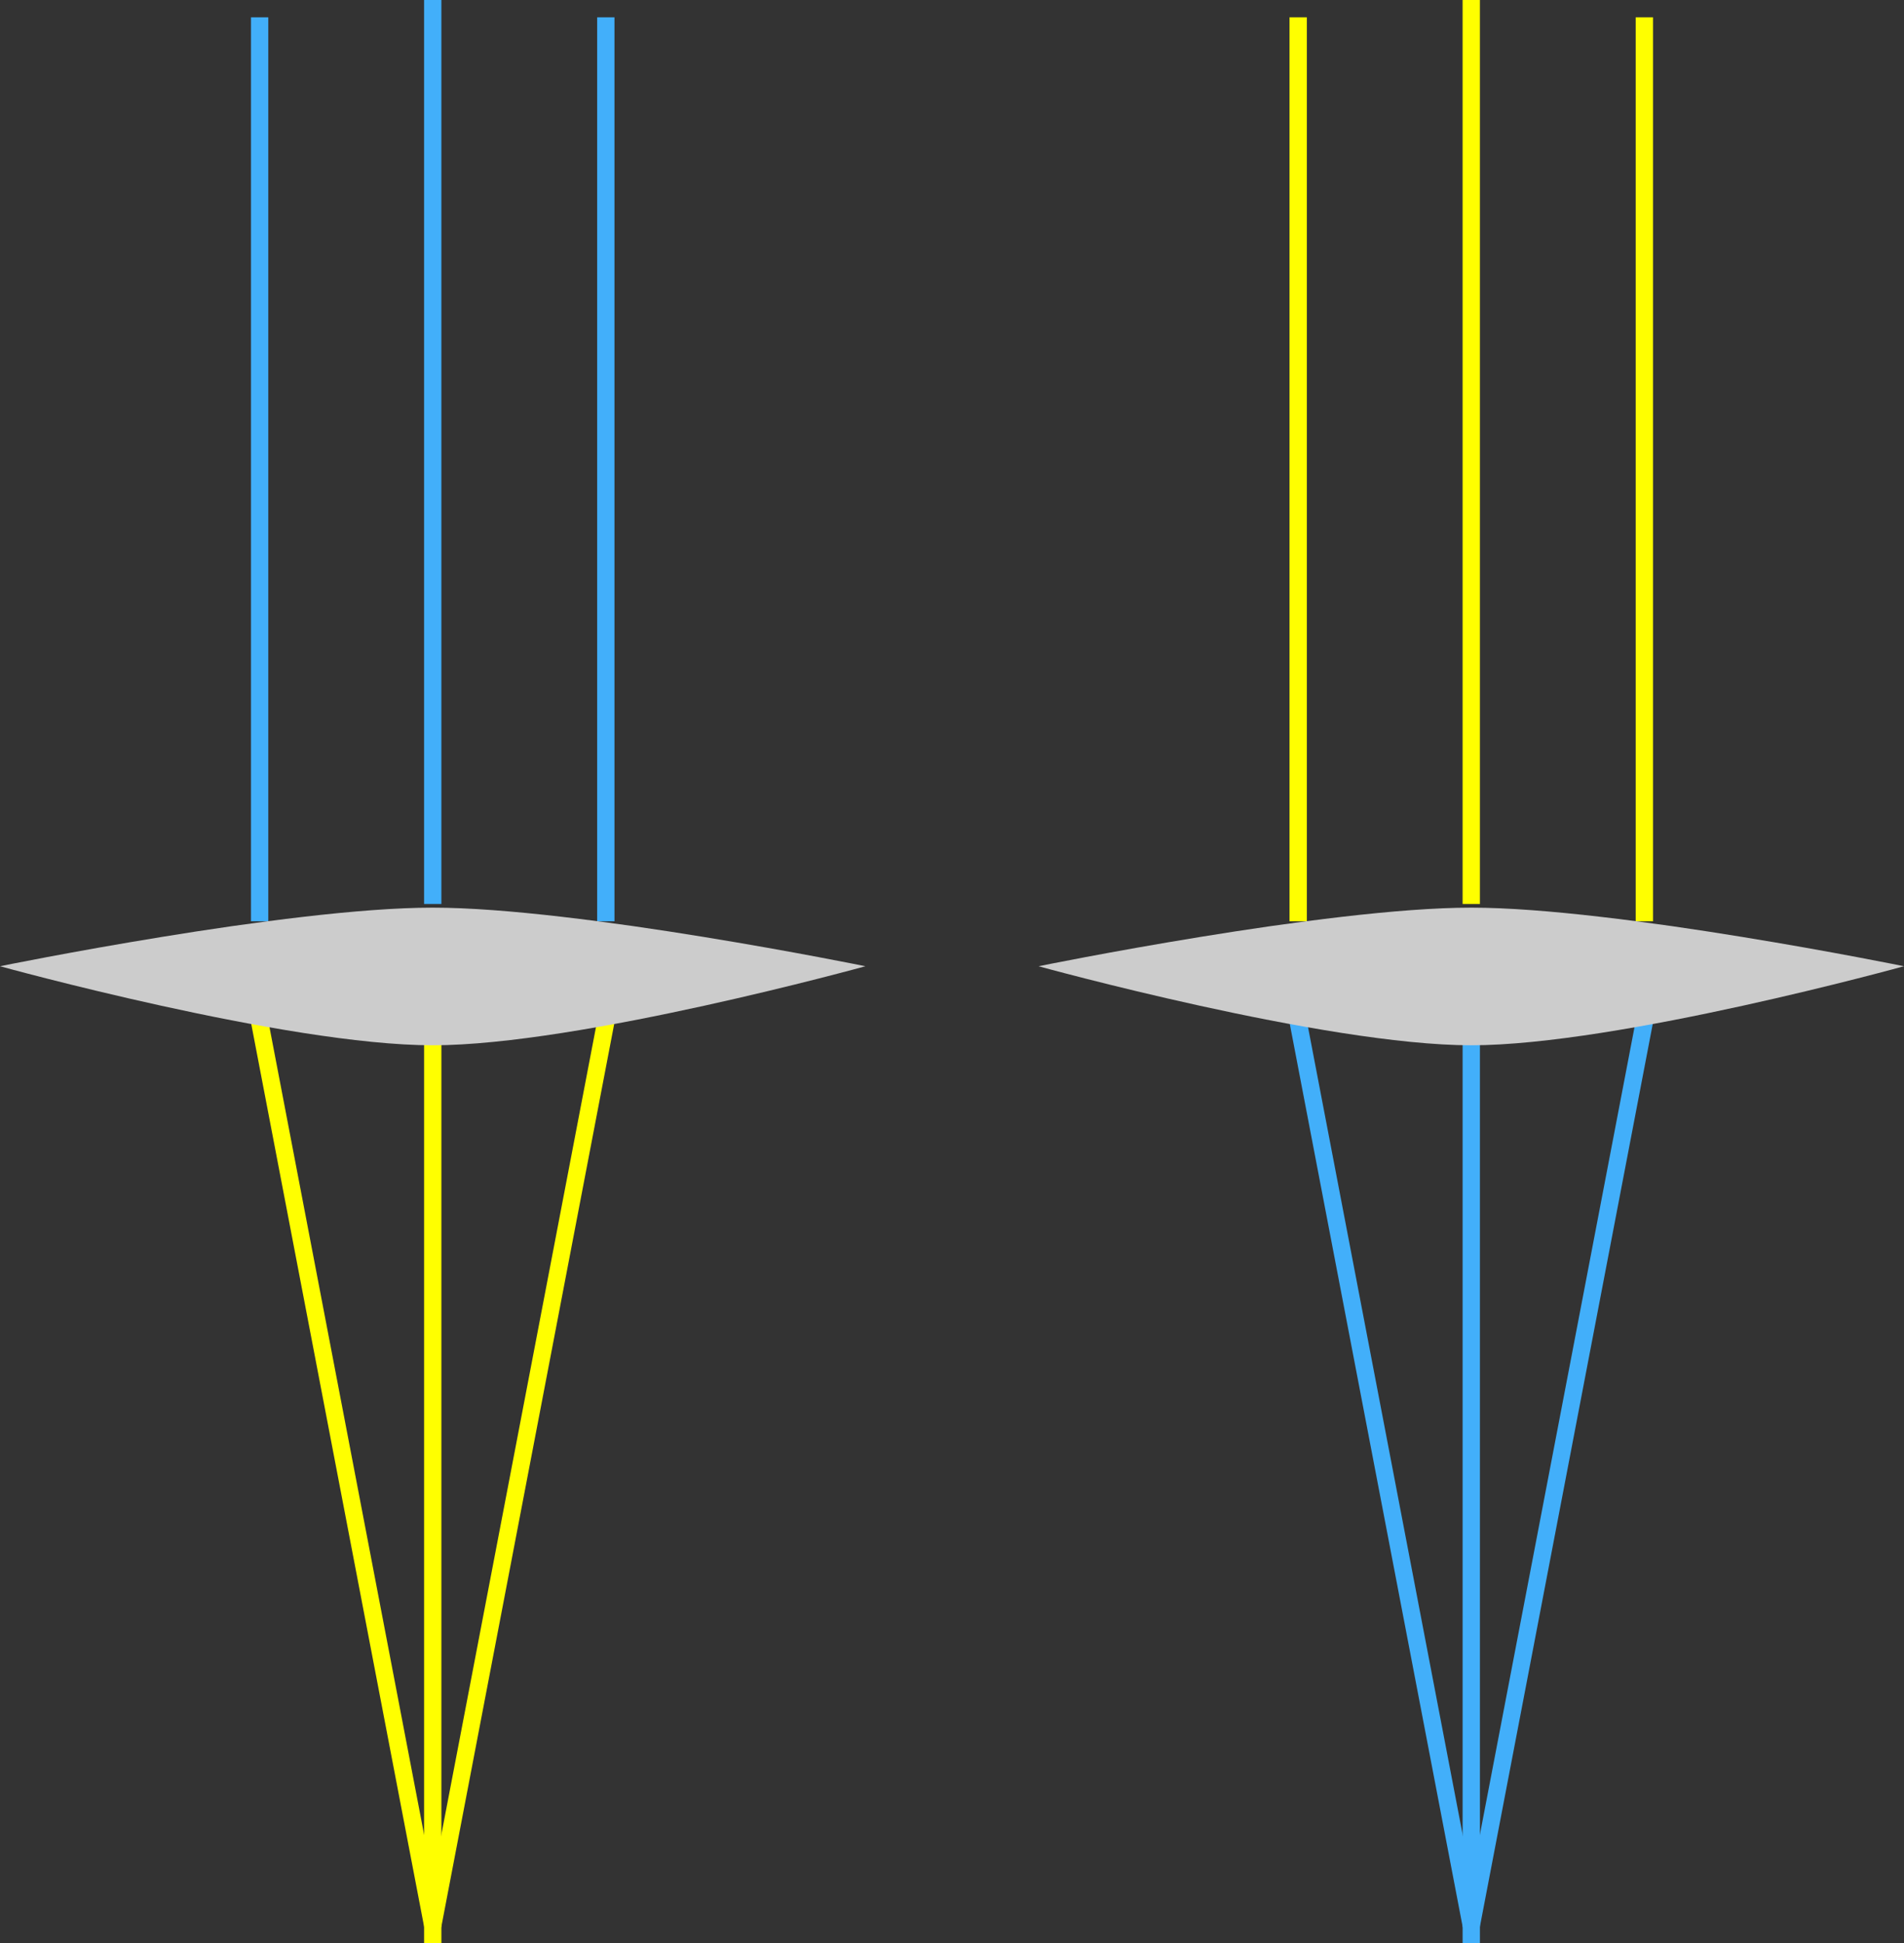<?xml version="1.0" encoding="UTF-8" standalone="no"?>
<!-- Created with Inkscape (http://www.inkscape.org/) -->

<svg
   xmlns:dc="http://purl.org/dc/elements/1.1/"
   xmlns:cc="http://creativecommons.org/ns#"
   xmlns:rdf="http://www.w3.org/1999/02/22-rdf-syntax-ns#"
   xmlns:svg="http://www.w3.org/2000/svg"
   xmlns="http://www.w3.org/2000/svg"
   xmlns:sodipodi="http://sodipodi.sourceforge.net/DTD/sodipodi-0.dtd"
   xmlns:inkscape="http://www.inkscape.org/namespaces/inkscape"
   width="220"
   height="224.401"
   viewBox="0 0 220 224.401"
   version="1.1"
   id="svg8"
   inkscape:version="0.92.2 5c3e80d, 2017-08-06"
   sodipodi:docname="lab3_post.svg">
  <rect x="0" y="0" width="220" height="224.401" fill="#333333" stroke="none"/>
  <defs
     id="defs2" />
  <sodipodi:namedview
     id="base"
     pagecolor="#ffffff"
     bordercolor="#666666"
     borderopacity="1.0"
     inkscape:pageopacity="0.0"
     inkscape:pageshadow="2"
     inkscape:zoom="1.64284"
     inkscape:cx="50"
     inkscape:cy="104.43925"
     inkscape:document-units="px"
     inkscape:current-layer="layer1"
     showgrid="false"
     units="px"
     inkscape:window-width="1440"
     inkscape:window-height="782"
     inkscape:window-x="0"
     inkscape:window-y="1"
     inkscape:window-maximized="1"
     fit-margin-top="0"
     fit-margin-left="0"
     fit-margin-right="0"
     fit-margin-bottom="0" />
  <g
     inkscape:label="Layer 1"
     inkscape:groupmode="layer"
     id="layer1"
     transform="translate(-150,-296.118)">
    <g
       id="g857">
      <path
         sodipodi:nodetypes="cc"
         inkscape:connector-curvature="0"
         id="path814"
         d="M 200,296.118 V 400.52"
         style="fill:none;stroke:#42affa;stroke-width:2;stroke-linecap:butt;stroke-linejoin:miter;stroke-miterlimit:4;stroke-dasharray:none;stroke-opacity:1" />
      <path
         style="fill:none;stroke:#42affa;stroke-width:2;stroke-linecap:butt;stroke-linejoin:miter;stroke-miterlimit:4;stroke-dasharray:none;stroke-opacity:1"
         d="M 220,298.118 V 402.52"
         id="path818"
         inkscape:connector-curvature="0"
         sodipodi:nodetypes="cc" />
      <path
         style="fill:none;stroke:#42affa;stroke-width:2;stroke-linecap:butt;stroke-linejoin:miter;stroke-miterlimit:4;stroke-dasharray:none;stroke-opacity:1"
         d="M 180,298.118 V 402.52"
         id="path820"
         inkscape:connector-curvature="0"
         sodipodi:nodetypes="cc" />
      <path
         style="fill:none;stroke:#ffff00;stroke-width:2;stroke-linecap:butt;stroke-linejoin:miter;stroke-miterlimit:4;stroke-dasharray:none;stroke-opacity:1"
         d="M 200,520.52 V 416.118"
         id="path822"
         inkscape:connector-curvature="0"
         sodipodi:nodetypes="cc" />
      <path
         sodipodi:nodetypes="cc"
         inkscape:connector-curvature="0"
         id="path824"
         d="M 200,518.52 220,414.118"
         style="fill:none;stroke:#ffff00;stroke-width:2;stroke-linecap:butt;stroke-linejoin:miter;stroke-miterlimit:4;stroke-dasharray:none;stroke-opacity:1" />
      <path
         sodipodi:nodetypes="cc"
         inkscape:connector-curvature="0"
         id="path826"
         d="M 200,518.52 180,414.118"
         style="fill:none;stroke:#ffff00;stroke-width:2;stroke-linecap:butt;stroke-linejoin:miter;stroke-miterlimit:4;stroke-dasharray:none;stroke-opacity:1" />
      <path
         sodipodi:nodetypes="czczc"
         inkscape:connector-curvature="0"
         id="path812"
         d="m 150,407.71 c 0,0 33.058,9.13 50,9.13 16.942,0 50,-9.13 50,-9.13 0,0 -33.181,-6.767 -50,-6.767 -16.819,0 -50,6.767 -50,6.767 z"
         style="fill:#cccccc;fill-opacity:1;stroke:none;stroke-width:1px;stroke-linecap:butt;stroke-linejoin:miter;stroke-opacity:1" />
    </g>
    <g
       id="g866"
       transform="translate(-40)">
      <path
         style="fill:none;stroke:#ffff00;stroke-width:2;stroke-linecap:butt;stroke-linejoin:miter;stroke-miterlimit:4;stroke-dasharray:none;stroke-opacity:1"
         d="M 360,296.118 V 400.52"
         id="path838"
         inkscape:connector-curvature="0"
         sodipodi:nodetypes="cc" />
      <path
         sodipodi:nodetypes="cc"
         inkscape:connector-curvature="0"
         id="path840"
         d="M 380,298.118 V 402.52"
         style="fill:none;stroke:#ffff00;stroke-width:2;stroke-linecap:butt;stroke-linejoin:miter;stroke-miterlimit:4;stroke-dasharray:none;stroke-opacity:1" />
      <path
         sodipodi:nodetypes="cc"
         inkscape:connector-curvature="0"
         id="path842"
         d="M 340,298.118 V 402.52"
         style="fill:none;stroke:#ffff00;stroke-width:2;stroke-linecap:butt;stroke-linejoin:miter;stroke-miterlimit:4;stroke-dasharray:none;stroke-opacity:1" />
      <path
         sodipodi:nodetypes="cc"
         inkscape:connector-curvature="0"
         id="path844"
         d="M 360,520.52 V 416.118"
         style="fill:none;stroke:#42affa;stroke-width:2;stroke-linecap:butt;stroke-linejoin:miter;stroke-miterlimit:4;stroke-dasharray:none;stroke-opacity:1" />
      <path
         style="fill:none;stroke:#42affa;stroke-width:2;stroke-linecap:butt;stroke-linejoin:miter;stroke-miterlimit:4;stroke-dasharray:none;stroke-opacity:1"
         d="M 360,518.52 380,414.118"
         id="path846"
         inkscape:connector-curvature="0"
         sodipodi:nodetypes="cc" />
      <path
         style="fill:none;stroke:#42affa;stroke-width:2;stroke-linecap:butt;stroke-linejoin:miter;stroke-miterlimit:4;stroke-dasharray:none;stroke-opacity:1"
         d="M 360,518.52 340,414.118"
         id="path848"
         inkscape:connector-curvature="0"
         sodipodi:nodetypes="cc" />
      <path
         style="fill:#cccccc;fill-opacity:1;stroke:none;stroke-width:1px;stroke-linecap:butt;stroke-linejoin:miter;stroke-opacity:1"
         d="m 310,407.71 c 0,0 33.058,9.13 50,9.13 16.942,0 50,-9.13 50,-9.13 0,0 -33.181,-6.767 -50,-6.767 -16.819,0 -50,6.767 -50,6.767 z"
         id="path836"
         inkscape:connector-curvature="0"
         sodipodi:nodetypes="czczc" />
    </g>
  </g>
</svg>
